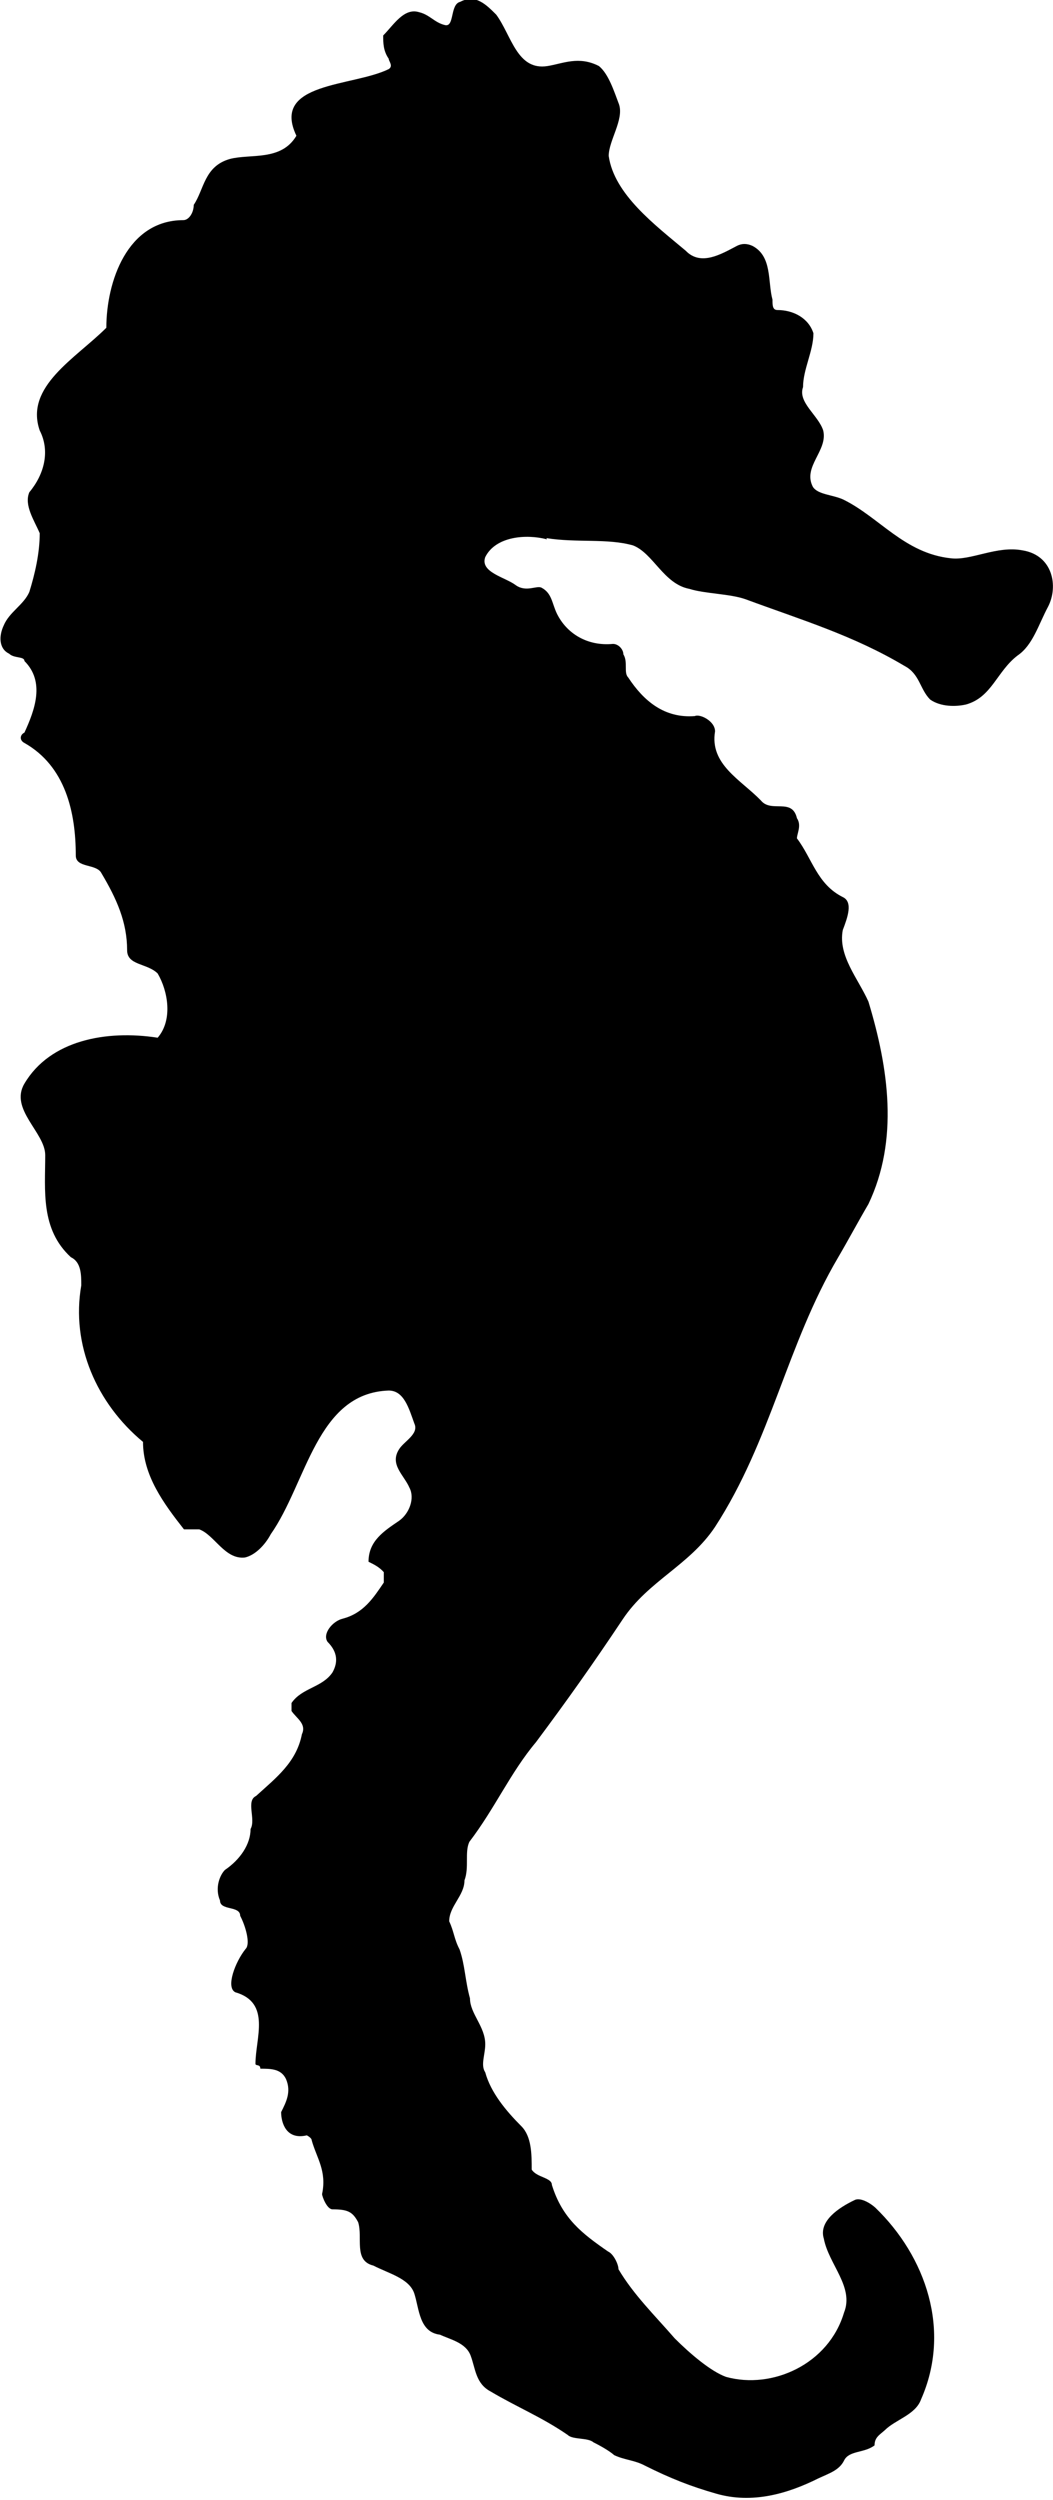 <?xml version="1.0" encoding="UTF-8"?><svg xmlns="http://www.w3.org/2000/svg" viewBox="0 0 17.23 40.88"><g id="a"/><g id="b"><g id="c"><path d="M8.94,8.8c.5,.08,1,0,1.42,.12,.33,.13,.5,.63,.92,.71,.25,.08,.67,.08,.92,.17,.92,.34,1.76,.59,2.6,1.09,.25,.13,.25,.38,.42,.55,.17,.12,.42,.12,.59,.08,.42-.12,.5-.54,.84-.8,.25-.17,.34-.5,.5-.8,.17-.33,.08-.84-.42-.92-.42-.08-.84,.17-1.17,.13-.76-.08-1.17-.67-1.76-.96-.17-.08-.42-.08-.5-.21-.17-.33,.25-.59,.17-.92-.08-.25-.42-.46-.33-.71,0-.29,.17-.59,.17-.88-.08-.25-.33-.38-.59-.38-.08,0-.08-.08-.08-.17-.08-.29,0-.71-.33-.88-.09-.04-.17-.04-.25,0-.25,.13-.59,.34-.84,.08-.5-.42-1.17-.92-1.26-1.55,0-.25,.25-.59,.17-.84-.08-.21-.17-.5-.33-.63-.33-.17-.59-.04-.84,0-.5,.08-.59-.5-.84-.84-.17-.17-.34-.34-.59-.21-.17,.04-.09,.42-.25,.38-.17-.04-.25-.17-.42-.21-.25-.08-.42,.21-.59,.38,0,.12,0,.25,.09,.38,0,.04,.08,.12,0,.17-.59,.29-1.93,.21-1.51,1.09-.25,.42-.75,.29-1.09,.38-.42,.12-.42,.5-.59,.75,0,.13-.08,.25-.17,.25-.92,0-1.26,1.01-1.26,1.76-.5,.5-1.34,.96-1.09,1.68,.17,.33,.08,.71-.17,1.01-.09,.21,.08,.46,.17,.67,0,.33-.08,.67-.17,.96-.09,.21-.33,.33-.42,.55-.08,.17-.08,.38,.09,.46,.08,.08,.25,.04,.25,.12,.34,.34,.17,.8,0,1.17-.08,.04-.08,.13,0,.17,.67,.38,.84,1.13,.84,1.84,0,.21,.34,.13,.42,.29,.25,.42,.42,.8,.42,1.26,0,.25,.33,.21,.5,.38,.17,.29,.25,.76,0,1.05-.84-.13-1.76,.04-2.18,.75-.25,.42,.34,.8,.34,1.17,0,.58-.08,1.21,.42,1.67,.17,.08,.17,.29,.17,.46-.17,.97,.25,1.93,1.01,2.56,0,.55,.34,1.01,.67,1.43h.25c.25,.09,.42,.5,.75,.46,.17-.04,.33-.21,.42-.38,.59-.84,.75-2.31,1.93-2.35,.25,0,.33,.29,.42,.54,.08,.17-.17,.29-.25,.42-.16,.25,.08,.42,.17,.63,.09,.17,0,.42-.17,.54-.25,.17-.5,.33-.5,.67,.08,.04,.17,.08,.25,.17v.17c-.17,.25-.33,.5-.67,.59-.17,.04-.34,.25-.25,.38,.17,.17,.17,.34,.08,.5-.17,.25-.5,.25-.67,.5v.13c.08,.12,.25,.21,.17,.38-.09,.46-.42,.71-.75,1.01-.17,.08,0,.38-.09,.54,0,.25-.17,.5-.42,.67-.08,.08-.17,.29-.08,.5,0,.17,.33,.08,.33,.25,.09,.17,.17,.46,.09,.54-.17,.21-.33,.63-.17,.71,.59,.17,.33,.75,.33,1.17,0,.04,.08,0,.08,.08,.17,0,.34,0,.42,.17,.09,.21,0,.38-.08,.54,0,.17,.08,.46,.42,.38,0,0,.08,.04,.08,.08,.08,.29,.25,.5,.17,.88,0,.04,.08,.25,.17,.25,.25,0,.33,.04,.42,.21,.08,.25-.08,.63,.25,.71,.25,.13,.59,.21,.67,.46,.08,.25,.08,.63,.42,.67,.17,.08,.42,.13,.5,.34,.08,.21,.08,.46,.33,.59,.42,.25,.84,.42,1.26,.71,.08,.08,.33,.04,.42,.12,.08,.04,.25,.13,.34,.21,.17,.08,.33,.08,.5,.17,.42,.21,.75,.34,1.17,.46,.59,.17,1.17,0,1.67-.25,.17-.08,.34-.13,.42-.29,.08-.17,.33-.12,.5-.25,0-.13,.08-.17,.17-.25,.17-.17,.5-.25,.59-.5,.5-1.13,.08-2.34-.75-3.14-.09-.08-.25-.17-.34-.12-.25,.12-.59,.34-.5,.63,.08,.42,.5,.79,.33,1.21-.25,.84-1.17,1.26-1.93,1.05-.25-.09-.59-.38-.84-.63-.33-.38-.67-.71-.92-1.13,0-.08-.08-.25-.17-.29-.42-.29-.75-.54-.92-1.09,0-.12-.25-.12-.33-.25,0-.25,0-.54-.17-.71-.25-.25-.5-.55-.59-.88-.08-.12,0-.29,0-.46,0-.29-.25-.5-.25-.75-.08-.29-.08-.54-.17-.8-.09-.17-.09-.29-.17-.46,0-.25,.25-.42,.25-.67,.08-.21,0-.46,.08-.63,.42-.55,.67-1.13,1.09-1.63,.5-.67,.92-1.26,1.42-2.01,.42-.63,1.09-.88,1.51-1.51,.92-1.42,1.17-2.97,2.01-4.4,.17-.29,.33-.59,.5-.88,.5-1.05,.33-2.22,0-3.31-.17-.38-.5-.75-.42-1.17,.08-.21,.17-.46,0-.54-.42-.21-.5-.63-.75-.96,0-.08,.08-.21,0-.33-.08-.34-.42-.08-.59-.29-.33-.34-.84-.59-.75-1.13,0-.17-.25-.29-.33-.25-.5,.04-.84-.25-1.09-.63-.08-.08,0-.25-.08-.38,0-.08-.08-.17-.17-.17-.42,.04-.76-.17-.92-.5-.08-.17-.08-.33-.25-.42-.08-.04-.25,.08-.42-.04-.17-.13-.59-.21-.5-.46,.17-.34,.67-.38,1.01-.29Z"/></g></g></svg>